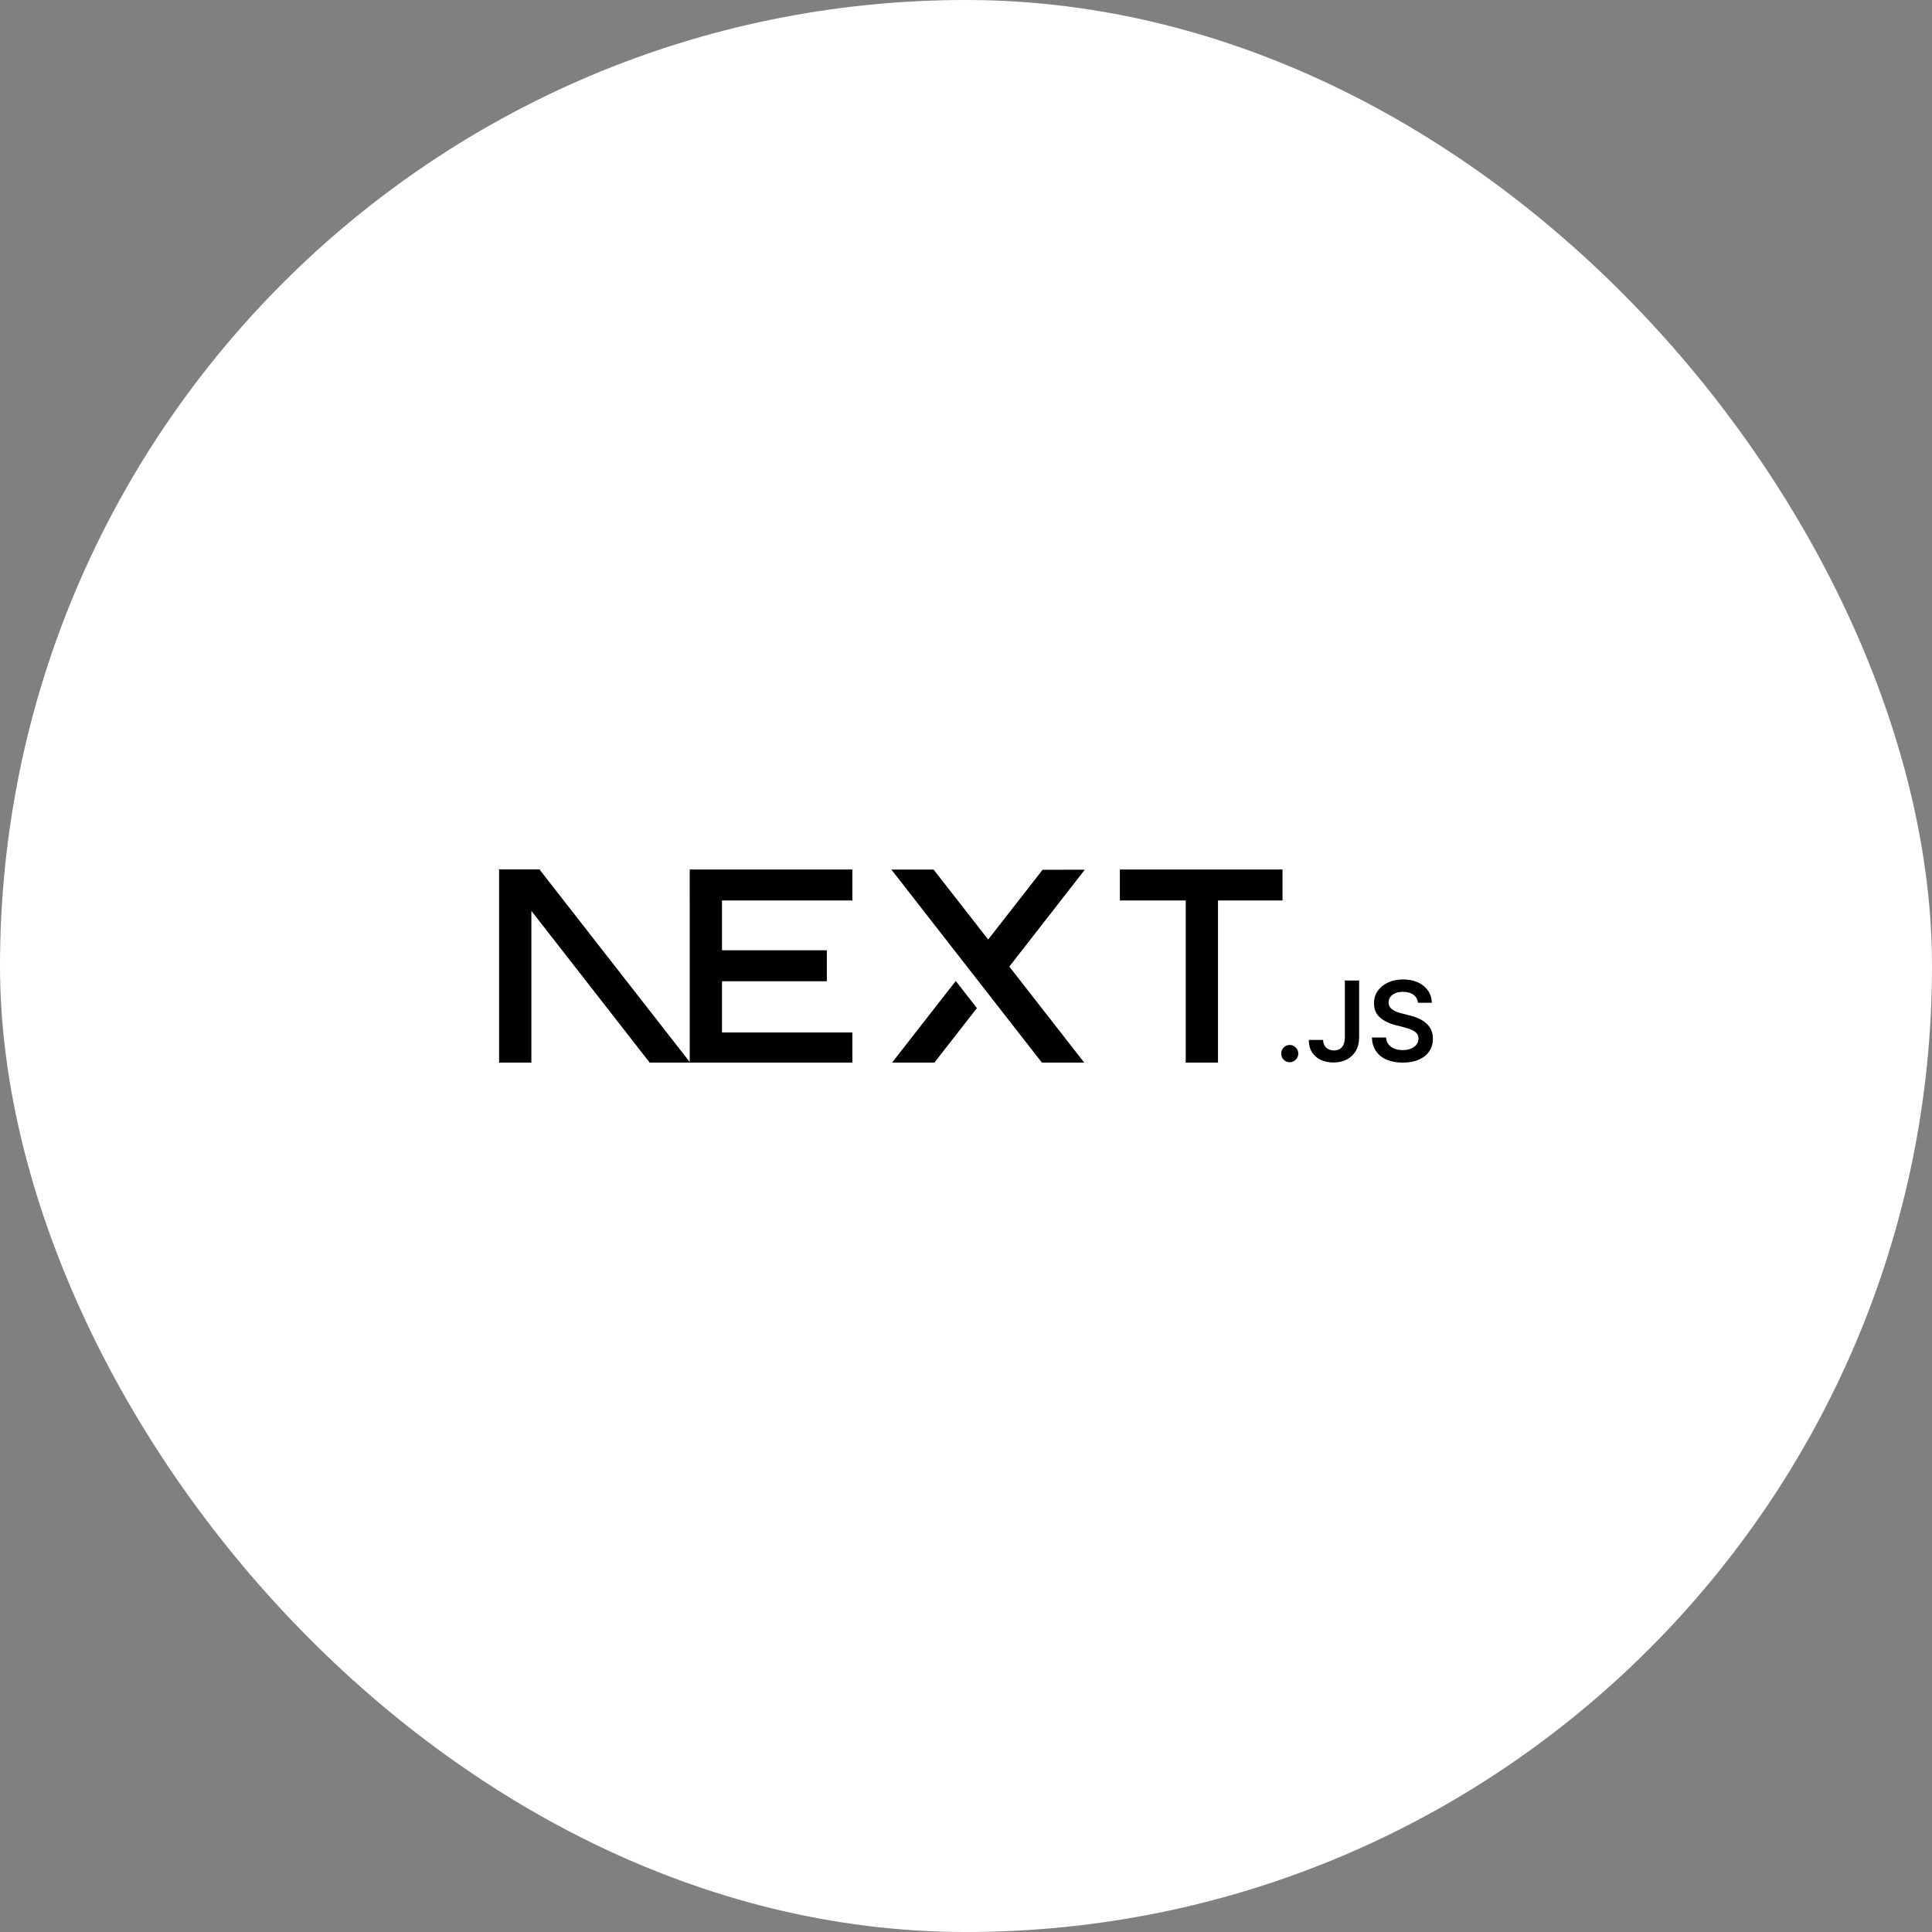 <svg width="120" height="120" viewBox="0 0 120 120" fill="none" xmlns="http://www.w3.org/2000/svg">
<rect x="0" y="0" width="120" height="120" fill="#808080" stroke="none"/>
<rect width="120" height="120" rx="60" fill="white"/>
<rect x="30" y="30" width="60" height="60" rx="30" fill="white"/>
<g clip-path="url(#clip0_83_97)">
<path d="M69.557 54.005H79.659V55.929H75.652V66.052H73.648V55.929H69.557V54.005ZM52.942 54.005V55.929H44.844V59.024H51.356V60.948H44.844V64.127H52.942V66.052H42.84V55.929H42.839V54.005H52.942ZM57.986 54.01H55.364L64.757 66.056H67.387L62.69 60.037L67.379 54.019L64.757 54.023L61.377 58.355L57.986 54.01ZM60.677 62.615L59.364 60.93L55.356 66.066H57.986L60.677 62.615Z" fill="black"/>
<path fill-rule="evenodd" clip-rule="evenodd" d="M42.91 66.052L33.505 54H31V66.046H33.004V56.575L40.393 66.052H42.91Z" fill="black"/>
<path d="M80.11 65.978C80.04 65.979 79.971 65.966 79.906 65.939C79.841 65.912 79.783 65.872 79.734 65.821C79.629 65.716 79.577 65.589 79.579 65.438C79.577 65.292 79.629 65.166 79.734 65.061C79.783 65.01 79.841 64.97 79.906 64.943C79.971 64.916 80.04 64.903 80.11 64.904C80.251 64.904 80.374 64.956 80.479 65.061C80.585 65.166 80.638 65.292 80.639 65.438C80.639 65.534 80.613 65.628 80.564 65.71C80.517 65.791 80.45 65.858 80.37 65.905C80.291 65.953 80.201 65.979 80.11 65.978ZM83.53 60.903H84.418V64.433C84.416 64.757 84.348 65.035 84.215 65.268C84.081 65.502 83.895 65.68 83.656 65.805C83.418 65.93 83.14 65.993 82.824 65.993C82.534 65.993 82.275 65.939 82.044 65.834C81.814 65.73 81.63 65.572 81.496 65.365C81.36 65.158 81.293 64.9 81.293 64.591H82.183C82.184 64.726 82.214 64.843 82.271 64.941C82.327 65.038 82.409 65.116 82.507 65.166C82.609 65.219 82.726 65.245 82.858 65.245C83 65.245 83.122 65.215 83.222 65.152C83.32 65.091 83.397 65 83.45 64.879C83.501 64.759 83.528 64.61 83.53 64.433V60.903ZM88.071 62.284C88.05 62.07 87.954 61.903 87.789 61.784C87.622 61.664 87.406 61.604 87.141 61.604C86.955 61.604 86.795 61.633 86.662 61.69C86.529 61.748 86.426 61.825 86.355 61.923C86.285 62.021 86.249 62.133 86.246 62.259C86.246 62.364 86.271 62.455 86.318 62.531C86.368 62.61 86.434 62.677 86.513 62.725C86.598 62.781 86.689 62.826 86.784 62.859C86.885 62.895 86.985 62.926 87.085 62.95L87.549 63.068C87.733 63.111 87.913 63.171 88.088 63.247C88.255 63.319 88.412 63.414 88.553 63.532C88.689 63.644 88.8 63.785 88.879 63.946C88.959 64.107 89 64.296 89 64.515C89 64.809 88.927 65.067 88.779 65.29C88.631 65.513 88.418 65.687 88.138 65.812C87.859 65.936 87.523 66 87.126 66C86.743 66 86.409 65.939 86.128 65.818C85.846 65.698 85.626 65.521 85.467 65.289C85.308 65.057 85.223 64.774 85.21 64.442H86.09C86.103 64.615 86.157 64.76 86.249 64.878C86.343 64.993 86.465 65.079 86.615 65.137C86.765 65.194 86.933 65.223 87.12 65.223C87.314 65.223 87.485 65.192 87.633 65.133C87.779 65.074 87.895 64.991 87.978 64.883C88.062 64.777 88.104 64.651 88.105 64.508C88.104 64.376 88.066 64.267 87.993 64.182C87.918 64.096 87.815 64.024 87.683 63.967C87.532 63.902 87.377 63.85 87.219 63.81L86.657 63.664C86.251 63.558 85.929 63.396 85.694 63.18C85.458 62.963 85.341 62.676 85.341 62.315C85.341 62.02 85.42 61.76 85.579 61.538C85.736 61.316 85.952 61.143 86.225 61.02C86.499 60.896 86.809 60.835 87.153 60.835C87.504 60.835 87.811 60.896 88.075 61.02C88.34 61.143 88.548 61.315 88.698 61.533C88.849 61.751 88.928 62.001 88.932 62.284H88.071Z" fill="black"/>
</g>
<defs>
<clipPath id="clip0_83_97">
<rect width="58" height="12" fill="white" transform="translate(31 54)"/>
</clipPath>
</defs>
</svg>
